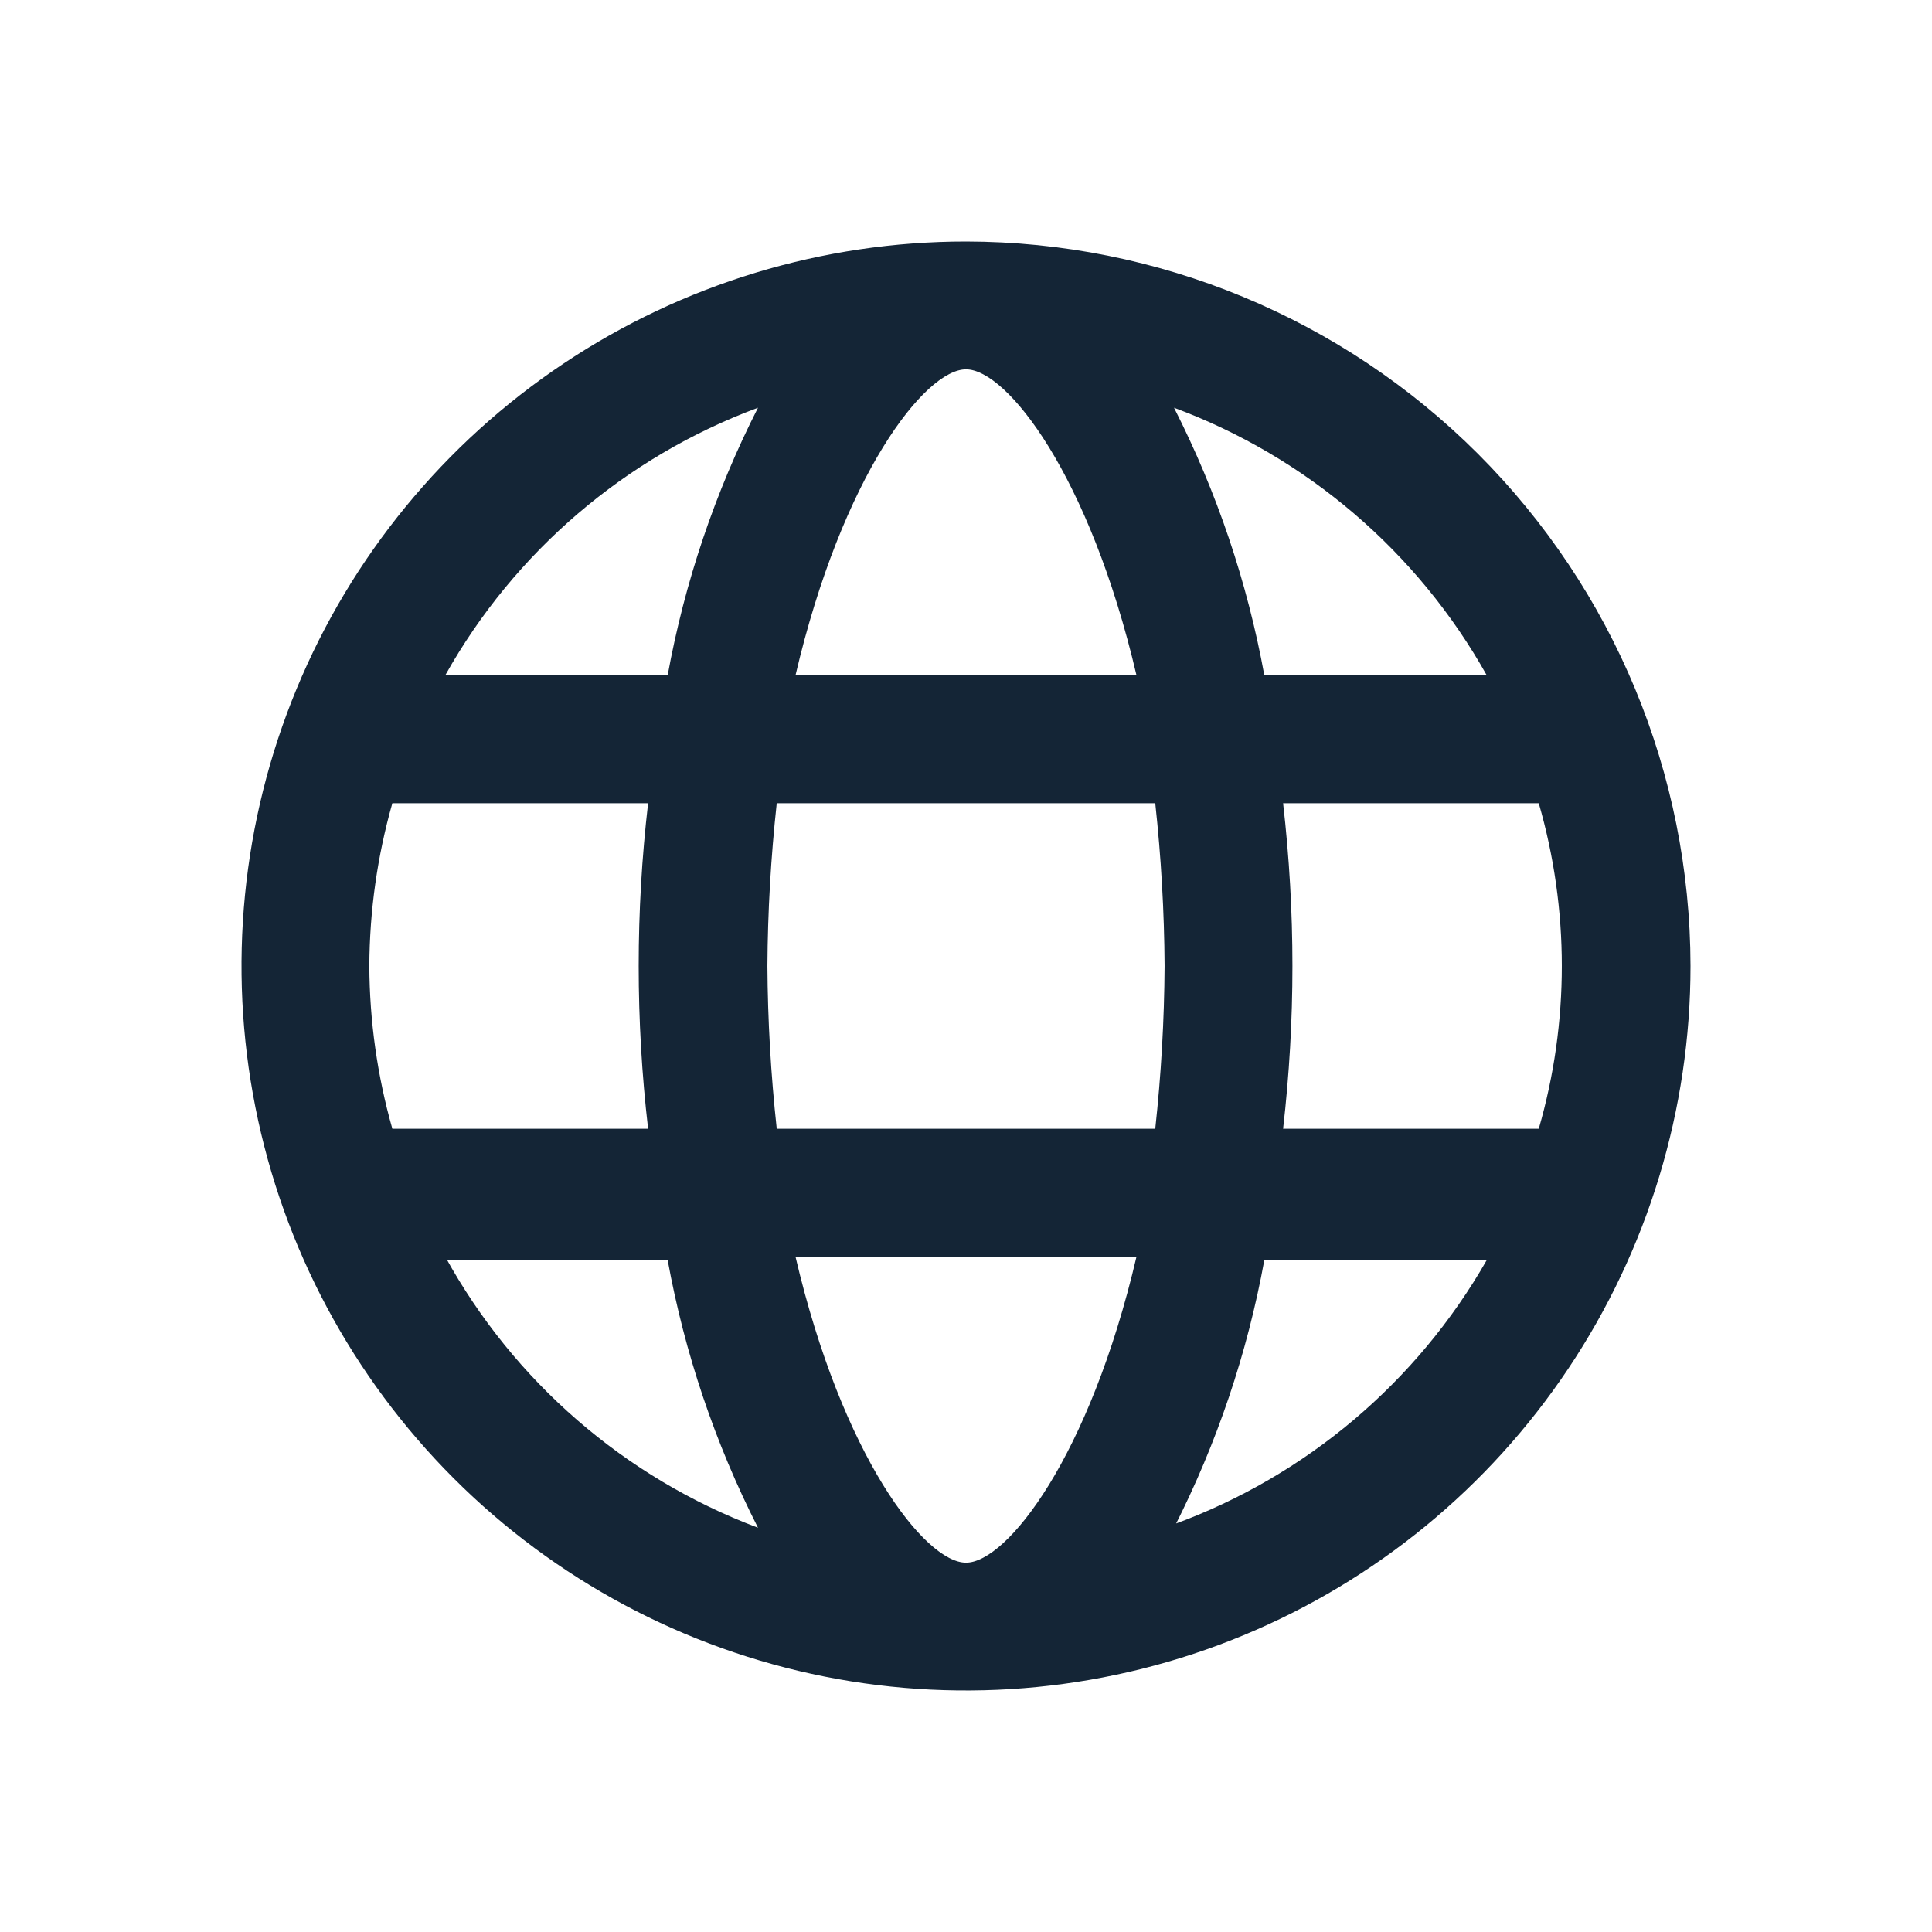 <svg width="24" height="24" viewBox="0 0 24 24" fill="none" xmlns="http://www.w3.org/2000/svg">
<path d="M12 3C10.22 3 8.48 3.528 7 4.517C5.52 5.506 4.366 6.911 3.685 8.556C3.004 10.2 2.826 12.01 3.173 13.756C3.52 15.502 4.377 17.105 5.636 18.364C6.895 19.623 8.498 20.48 10.244 20.827C11.99 21.174 13.8 20.996 15.444 20.315C17.089 19.634 18.494 18.48 19.483 17C20.472 15.52 21 13.78 21 12C20.997 9.614 20.048 7.326 18.361 5.639C16.674 3.952 14.386 3.003 12 3ZM12 19.412C11.492 19.412 10.465 18.099 9.882 15.611H14.118C13.535 18.099 12.508 19.412 12 19.412ZM9.649 14.022C9.576 13.351 9.537 12.676 9.533 12C9.537 11.324 9.576 10.649 9.649 9.978H14.351C14.424 10.649 14.463 11.324 14.467 12C14.463 12.676 14.424 13.351 14.351 14.022H9.649ZM4.588 12C4.591 11.316 4.687 10.636 4.874 9.978H8.051C7.895 11.321 7.895 12.679 8.051 14.022H4.874C4.687 13.364 4.591 12.684 4.588 12ZM12 4.588C12.508 4.588 13.535 5.901 14.118 8.389H9.882C10.465 5.901 11.492 4.588 12 4.588ZM15.939 9.978H19.115C19.497 11.299 19.497 12.701 19.115 14.022H15.939C16.016 13.351 16.055 12.676 16.055 12C16.055 11.324 16.016 10.649 15.939 9.978ZM18.469 8.389H15.706C15.495 7.233 15.117 6.113 14.584 5.065C16.232 5.677 17.61 6.855 18.469 8.389ZM9.416 5.065C8.883 6.113 8.505 7.233 8.294 8.389H5.531C6.39 6.855 7.768 5.677 9.416 5.065ZM5.531 15.653H8.294C8.505 16.81 8.883 17.93 9.416 18.978C7.761 18.355 6.383 17.161 5.531 15.611V15.653ZM14.584 18.978C15.117 17.93 15.495 16.81 15.706 15.653H18.469C17.602 17.171 16.226 18.334 14.584 18.935V18.978Z" fill="#001325" fill-opacity="0.92"/>
</svg>
